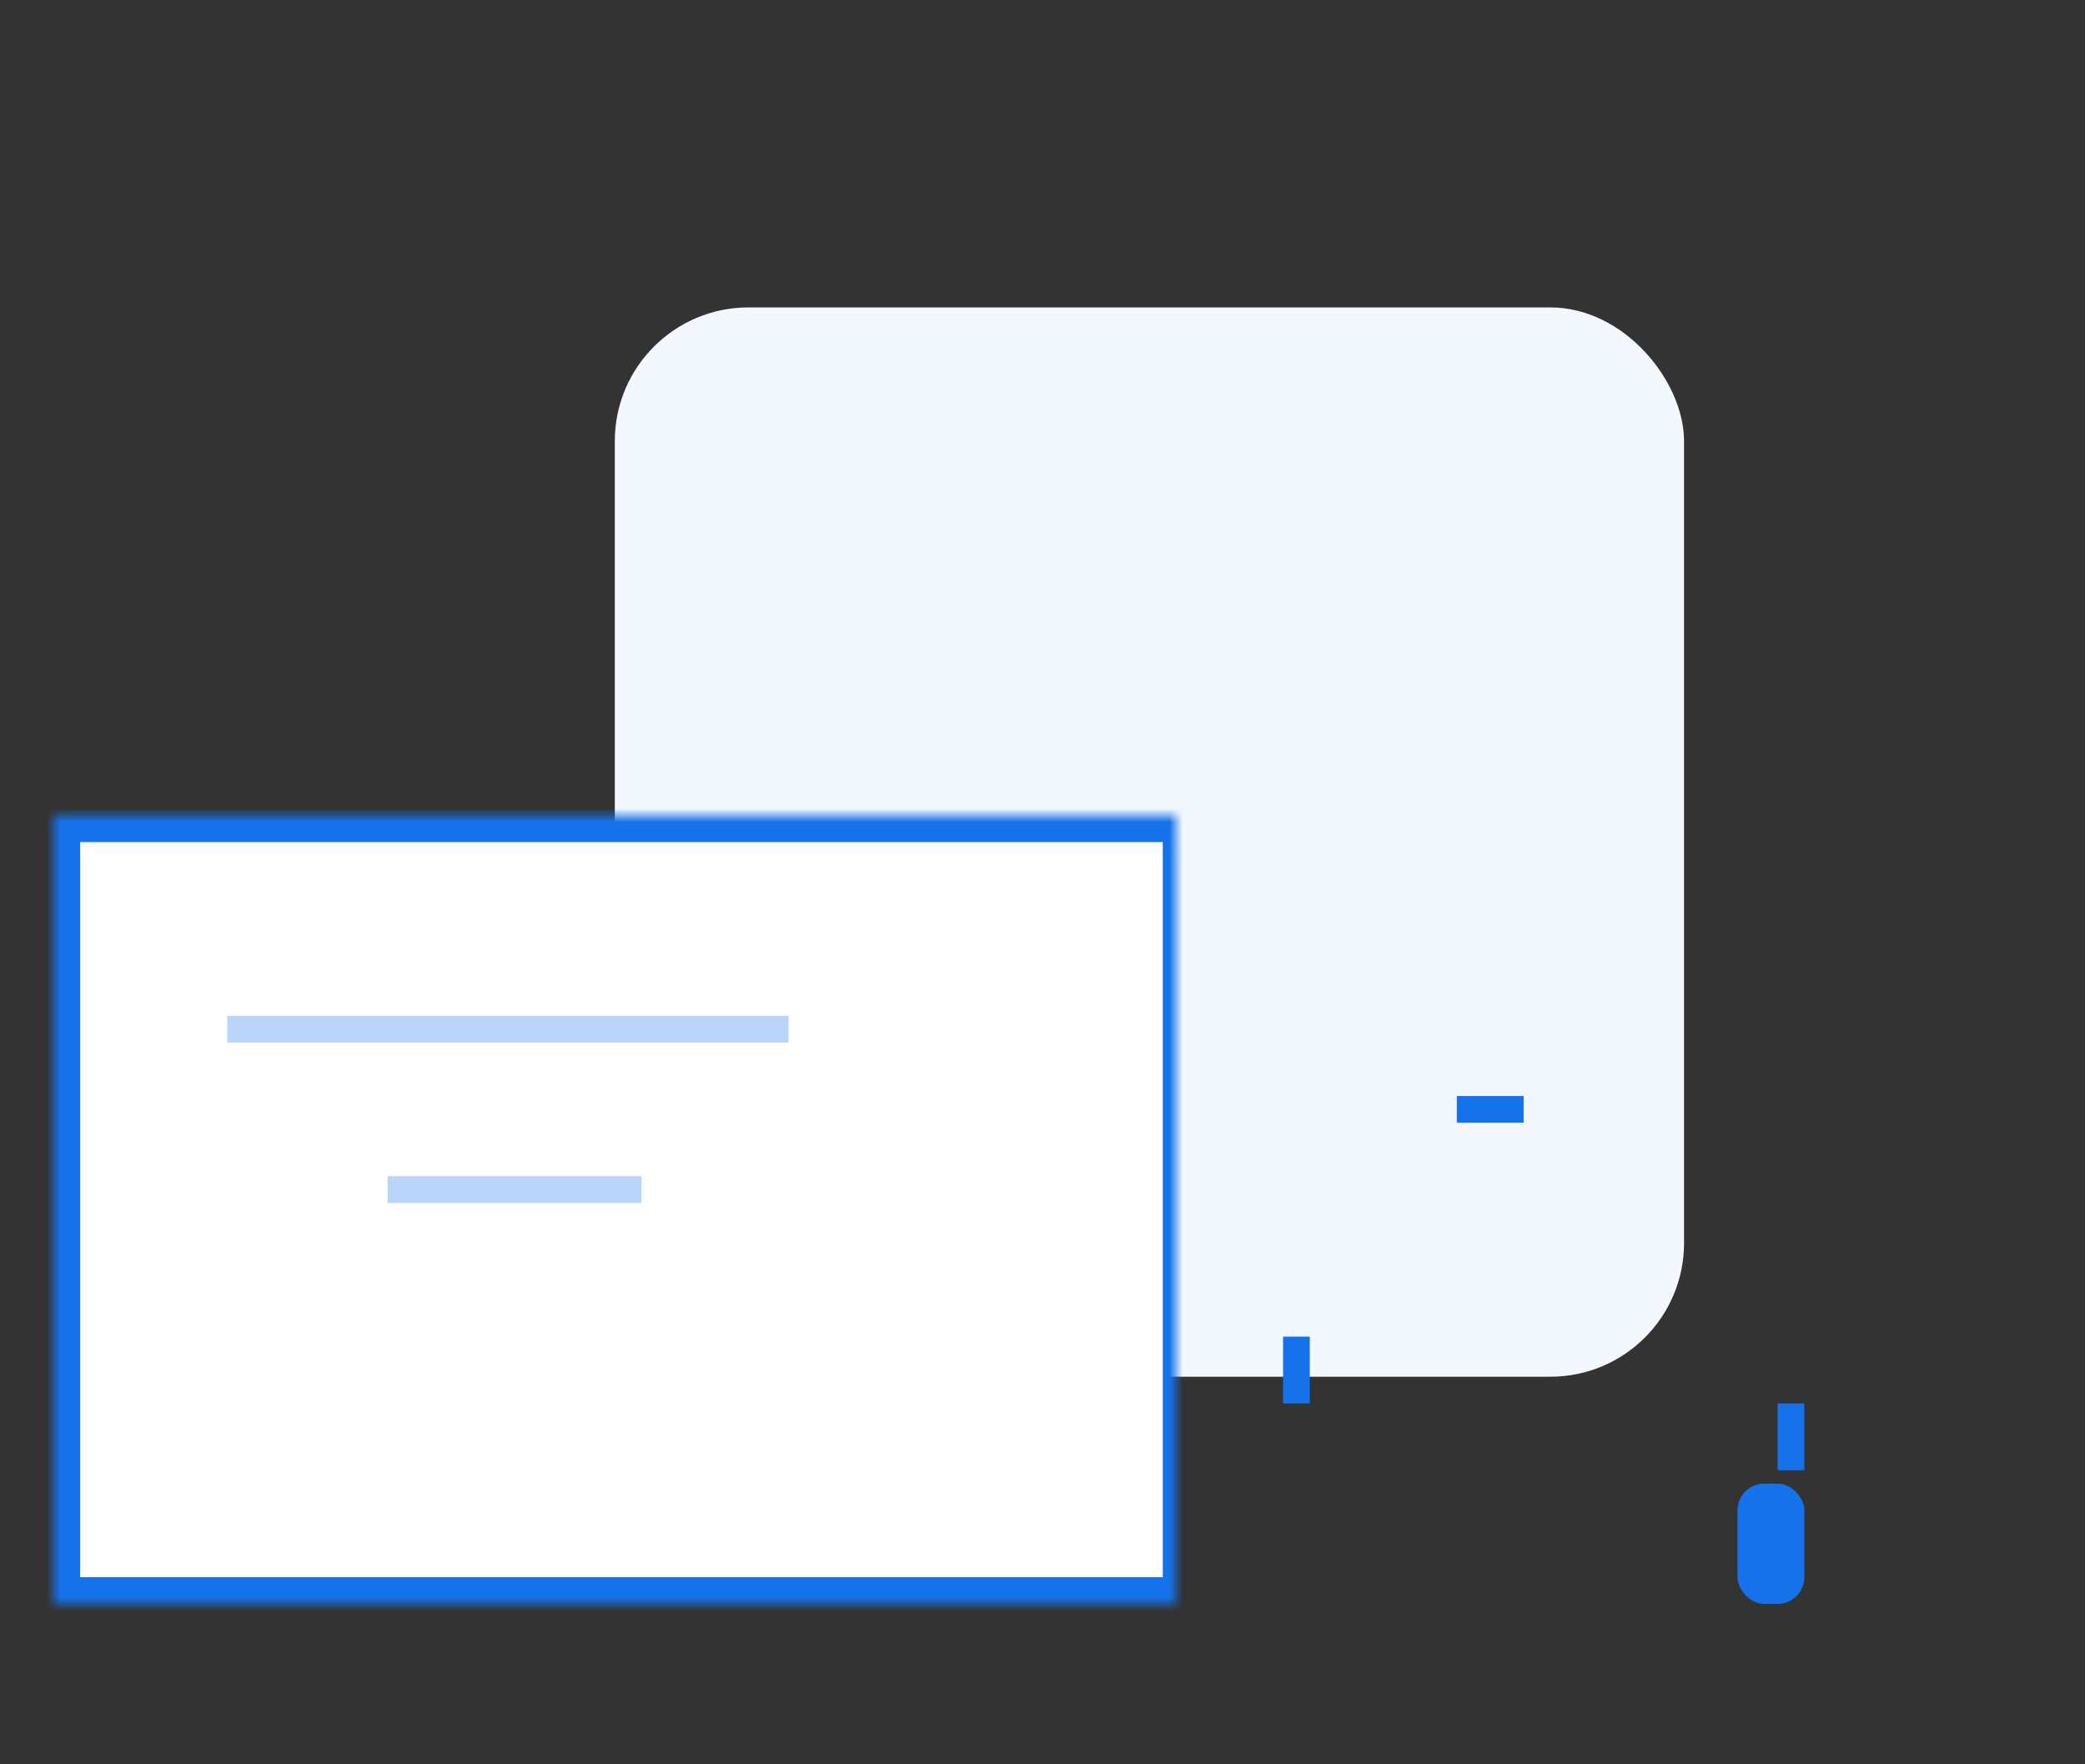 <?xml version="1.0" encoding="UTF-8"?>
<svg width="156px" height="132px" viewBox="0 0 156 132" version="1.1" xmlns="http://www.w3.org/2000/svg" xmlns:xlink="http://www.w3.org/1999/xlink">
    <rect x="0" y="0" width="156" height="132" fill="#333333" stroke="none"/>
    <!-- Generator: Sketch 41.1 (35376) - http://www.bohemiancoding.com/sketch -->
    <title>dignity</title>
    <desc>Created with Sketch.</desc>
    <defs>
        <path d="M107,35 L107,17.956 C107,15.753 105.226,13.717 103.037,13.417 L84.963,10.945 C82.767,10.645 81,12.193 81,14.401 L81,55.002 C81,56.109 81.449,57.109 82.176,57.833 C82.898,58.554 83.9,59 85.007,59 L131,59 L131,38.99 C131,36.784 129.206,35 126.993,35 L107,35 Z" id="path-1"></path>
        <mask id="mask-2" maskContentUnits="userSpaceOnUse" maskUnits="objectBoundingBox" x="0" y="0" width="50" height="48" fill="white">
            <use xlink:href="#path-1"></use>
        </mask>
        <rect id="path-3" x="44" y="53" width="86" height="6"></rect>
        <mask id="mask-4" maskContentUnits="userSpaceOnUse" maskUnits="objectBoundingBox" x="0" y="0" width="86" height="6" fill="white">
            <use xlink:href="#path-3"></use>
        </mask>
        <polygon id="path-5" points="91 18 108 20.375 108 37 91 37"></polygon>
        <mask id="mask-6" maskContentUnits="userSpaceOnUse" maskUnits="objectBoundingBox" x="0" y="0" width="17" height="19" fill="white">
            <use xlink:href="#path-5"></use>
        </mask>
        <rect id="path-7" x="1" y="0" width="85" height="59"></rect>
        <mask id="mask-8" maskContentUnits="userSpaceOnUse" maskUnits="objectBoundingBox" x="0" y="0" width="85" height="59" fill="white">
            <use xlink:href="#path-7"></use>
        </mask>
        <ellipse id="path-9" cx="42" cy="13" rx="13" ry="13"></ellipse>
        <mask id="mask-10" maskContentUnits="userSpaceOnUse" maskUnits="objectBoundingBox" x="0" y="0" width="26" height="26" fill="white">
            <use xlink:href="#path-9"></use>
        </mask>
        <rect id="path-11" x="0" y="52" width="86" height="7"></rect>
        <mask id="mask-12" maskContentUnits="userSpaceOnUse" maskUnits="objectBoundingBox" x="0" y="0" width="86" height="7" fill="white">
            <use xlink:href="#path-11"></use>
        </mask>
        <ellipse id="path-13" cx="107" cy="58" rx="13" ry="13"></ellipse>
        <mask id="mask-14" maskContentUnits="userSpaceOnUse" maskUnits="objectBoundingBox" x="0" y="0" width="26" height="26" fill="white">
            <use xlink:href="#path-13"></use>
        </mask>
        <circle id="path-15" cx="107" cy="58" r="5"></circle>
        <mask id="mask-16" maskContentUnits="userSpaceOnUse" maskUnits="objectBoundingBox" x="0" y="0" width="10" height="10" fill="white">
            <use xlink:href="#path-15"></use>
        </mask>
        <ellipse id="path-17" cx="25" cy="58" rx="13" ry="13"></ellipse>
        <mask id="mask-18" maskContentUnits="userSpaceOnUse" maskUnits="objectBoundingBox" x="0" y="0" width="26" height="26" fill="white">
            <use xlink:href="#path-17"></use>
        </mask>
        <circle id="path-19" cx="25" cy="58" r="5"></circle>
        <mask id="mask-20" maskContentUnits="userSpaceOnUse" maskUnits="objectBoundingBox" x="0" y="0" width="10" height="10" fill="white">
            <use xlink:href="#path-19"></use>
        </mask>
    </defs>
    <g id="Page-1" stroke="none" stroke-width="1" fill="none" fill-rule="evenodd">
        <g id="Desktop" transform="translate(-904, -1229)">
            <g id="time" transform="translate(904, 1229)">
                <rect id="Rectangle-17" fill="#F3F8FE" x="46" y="23" width="80" height="80" rx="10"></rect>
                <g id="Group-3" transform="translate(3, 61)">
                    <use id="Combined-Shape" stroke="#1572EA" mask="url(#mask-2)" stroke-width="4" fill="#F3F8FE" xlink:href="#path-1"></use>
                    <rect id="Rectangle-4" fill="#1572EA" x="127" y="50" width="5" height="9" rx="2"></rect>
                    <rect id="Rectangle-5" fill="#1572EA" x="93" y="39" width="2" height="5"></rect>
                    <rect id="Rectangle-5" fill="#1572EA" x="130" y="44" width="2" height="5"></rect>
                    <rect id="Rectangle-5" fill="#1572EA" x="106" y="21" width="5" height="2"></rect>
                    <use id="d-day" stroke="#1572EA" mask="url(#mask-4)" stroke-width="4" fill="#F3F8FE" xlink:href="#path-3"></use>
                    <use id="Rectangle-2" stroke="#1572EA" mask="url(#mask-6)" stroke-width="4" fill="#FFFFFF" xlink:href="#path-5"></use>
                    <use id="d-day" stroke="#1572EA" mask="url(#mask-8)" stroke-width="4" fill="#FFFFFF" xlink:href="#path-7"></use>
                    <g id="Group" opacity="0.3" transform="translate(14, 15)">
                        <use id="Oval-2" stroke="#1572EA" mask="url(#mask-10)" stroke-width="4" fill="#FFFFFF" xlink:href="#path-9"></use>
                        <rect id="Rectangle-6" fill="#1572EA" x="0" y="0" width="42" height="2"></rect>
                        <rect id="Rectangle-6" fill="#1572EA" x="12" y="12" width="19" height="2"></rect>
                    </g>
                    <use id="d-day" stroke="#1572EA" mask="url(#mask-12)" stroke-width="4" fill="#F3F8FE" xlink:href="#path-11"></use>
                    <use id="Oval-2" stroke="#1572EA" mask="url(#mask-14)" stroke-width="4" fill="#F3F8FE" xlink:href="#path-13"></use>
                    <use id="Oval-2" stroke="#1572EA" mask="url(#mask-16)" stroke-width="4" fill="#1572EA" xlink:href="#path-15"></use>
                    <use id="Oval-2" stroke="#1572EA" mask="url(#mask-18)" stroke-width="4" fill="#F3F8FE" xlink:href="#path-17"></use>
                    <use id="Oval-2" stroke="#1572EA" mask="url(#mask-20)" stroke-width="4" fill="#1572EA" xlink:href="#path-19"></use>
                </g>
            </g>
        </g>
    </g>
</svg>
